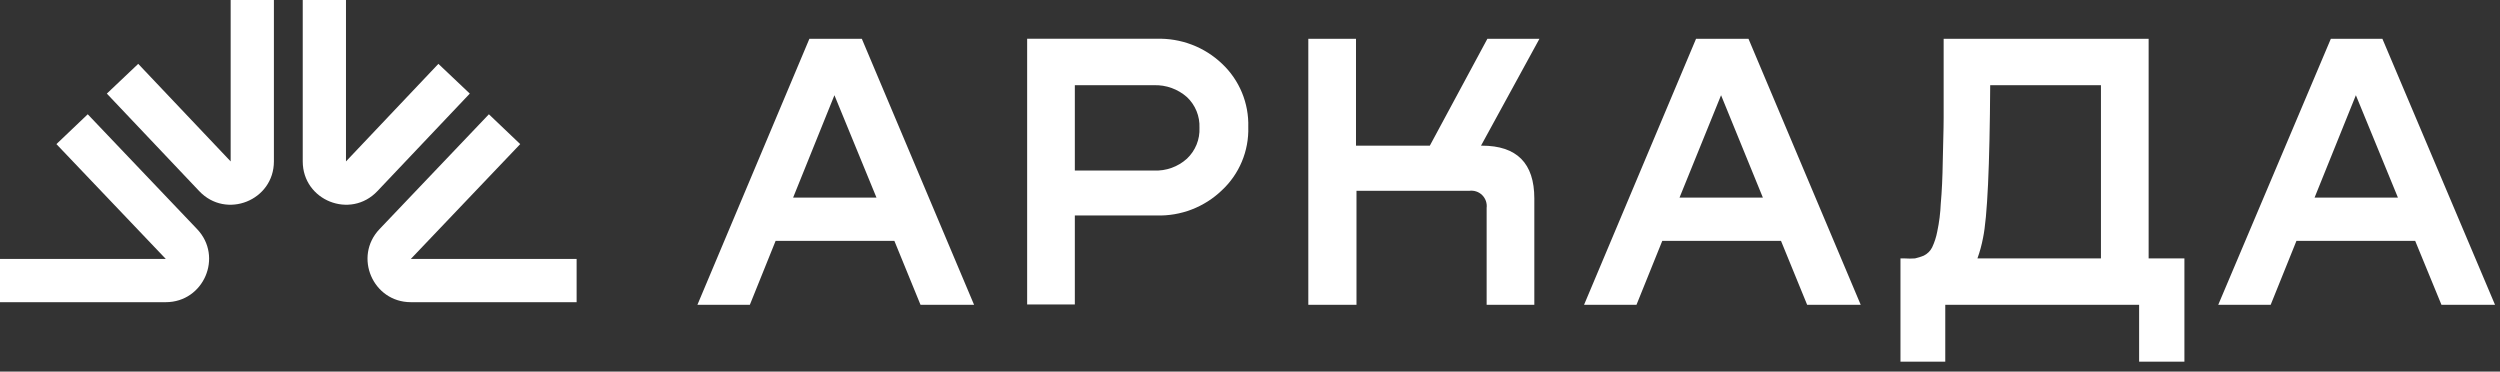 <svg width="148" height="22" viewBox="0 0 148 22" fill="none" xmlns="http://www.w3.org/2000/svg">
<rect x="0" y="0" width="148" height="22" fill="#333333" stroke="none"/>
<path d="M139.468 5.637L141.957 11.697H137.023L139.468 5.637ZM137.986 2.296L131.319 18.046H134.423L135.949 14.261H142.979L144.535 18.046H147.706L141.038 2.296H137.986Z" fill="white"/>
<path d="M117.064 15.298H124.376V5.045H117.82C117.79 9.86 117.649 12.87 117.397 14.075C117.319 14.491 117.208 14.9 117.064 15.298ZM127.199 2.296V15.298H129.317V21.41H126.636V18.046H115.16V21.41H112.508V15.298H112.76C112.962 15.312 113.165 15.312 113.367 15.298C113.544 15.258 113.718 15.203 113.886 15.135C114.1 15.03 114.275 14.859 114.382 14.646C114.523 14.346 114.625 14.03 114.686 13.705C114.801 13.163 114.87 12.613 114.893 12.06C114.96 11.319 114.997 10.497 115.012 9.541C115.027 8.586 115.064 7.734 115.064 6.978C115.064 6.223 115.064 5.319 115.064 4.304V2.296H127.199Z" fill="white"/>
<path d="M101.887 5.637L99.428 11.697H104.362L101.887 5.637ZM110.155 18.046H106.984L105.436 14.261H98.406L96.879 18.046H93.775L100.406 2.296H103.51L110.155 18.046Z" fill="white"/>
<path d="M87.676 8.623H87.728C89.794 8.623 90.832 9.66 90.832 11.749V18.046H88.009V12.312C88.026 12.173 88.011 12.031 87.965 11.899C87.919 11.766 87.843 11.646 87.742 11.547C87.642 11.449 87.52 11.375 87.386 11.332C87.253 11.289 87.111 11.277 86.972 11.297H80.304V18.046H77.452V2.296H80.275V8.623H84.646L88.053 2.296H91.135L87.676 8.623Z" fill="white"/>
<path d="M63.63 10.096H68.312C69.031 10.129 69.734 9.876 70.268 9.393C70.515 9.159 70.71 8.874 70.838 8.558C70.966 8.243 71.024 7.903 71.008 7.563C71.022 7.225 70.963 6.888 70.835 6.575C70.707 6.262 70.514 5.98 70.268 5.748C69.729 5.272 69.03 5.02 68.312 5.044H63.63V10.096ZM68.467 2.295C69.18 2.272 69.891 2.391 70.558 2.645C71.224 2.899 71.833 3.284 72.349 3.777C72.857 4.256 73.257 4.837 73.524 5.482C73.791 6.127 73.918 6.821 73.898 7.518C73.919 8.22 73.79 8.919 73.519 9.566C73.248 10.214 72.842 10.797 72.327 11.274C71.814 11.765 71.209 12.149 70.546 12.403C69.884 12.658 69.177 12.777 68.467 12.756H63.63V18.023H60.807V2.295H68.467Z" fill="white"/>
<path d="M49.398 5.637L46.953 11.697H51.887L49.398 5.637ZM57.666 18.046H54.495L52.947 14.26H45.916L44.39 18.046H41.286L47.916 2.296H51.02L57.666 18.046Z" fill="white"/>
<path fill-rule="evenodd" clip-rule="evenodd" d="M16.215 -0.001V9.556C16.215 11.87 13.388 12.997 11.796 11.316L6.325 5.541L8.183 3.78L13.655 9.556V-0.001H16.215ZM5.194 6.765L11.668 13.563C13.221 15.193 12.065 17.889 9.814 17.889H0V15.328H9.814L3.34 8.531L5.194 6.765Z" fill="white"/>
<path fill-rule="evenodd" clip-rule="evenodd" d="M17.922 -0.001V9.556C17.922 11.87 20.749 12.997 22.34 11.316L27.812 5.541L25.953 3.78L20.482 9.556V-0.001H17.922ZM28.942 6.765L22.468 13.563C20.916 15.193 22.071 17.889 24.322 17.889H34.136V15.328H24.322L30.796 8.531L28.942 6.765Z" fill="white"/>
</svg>
